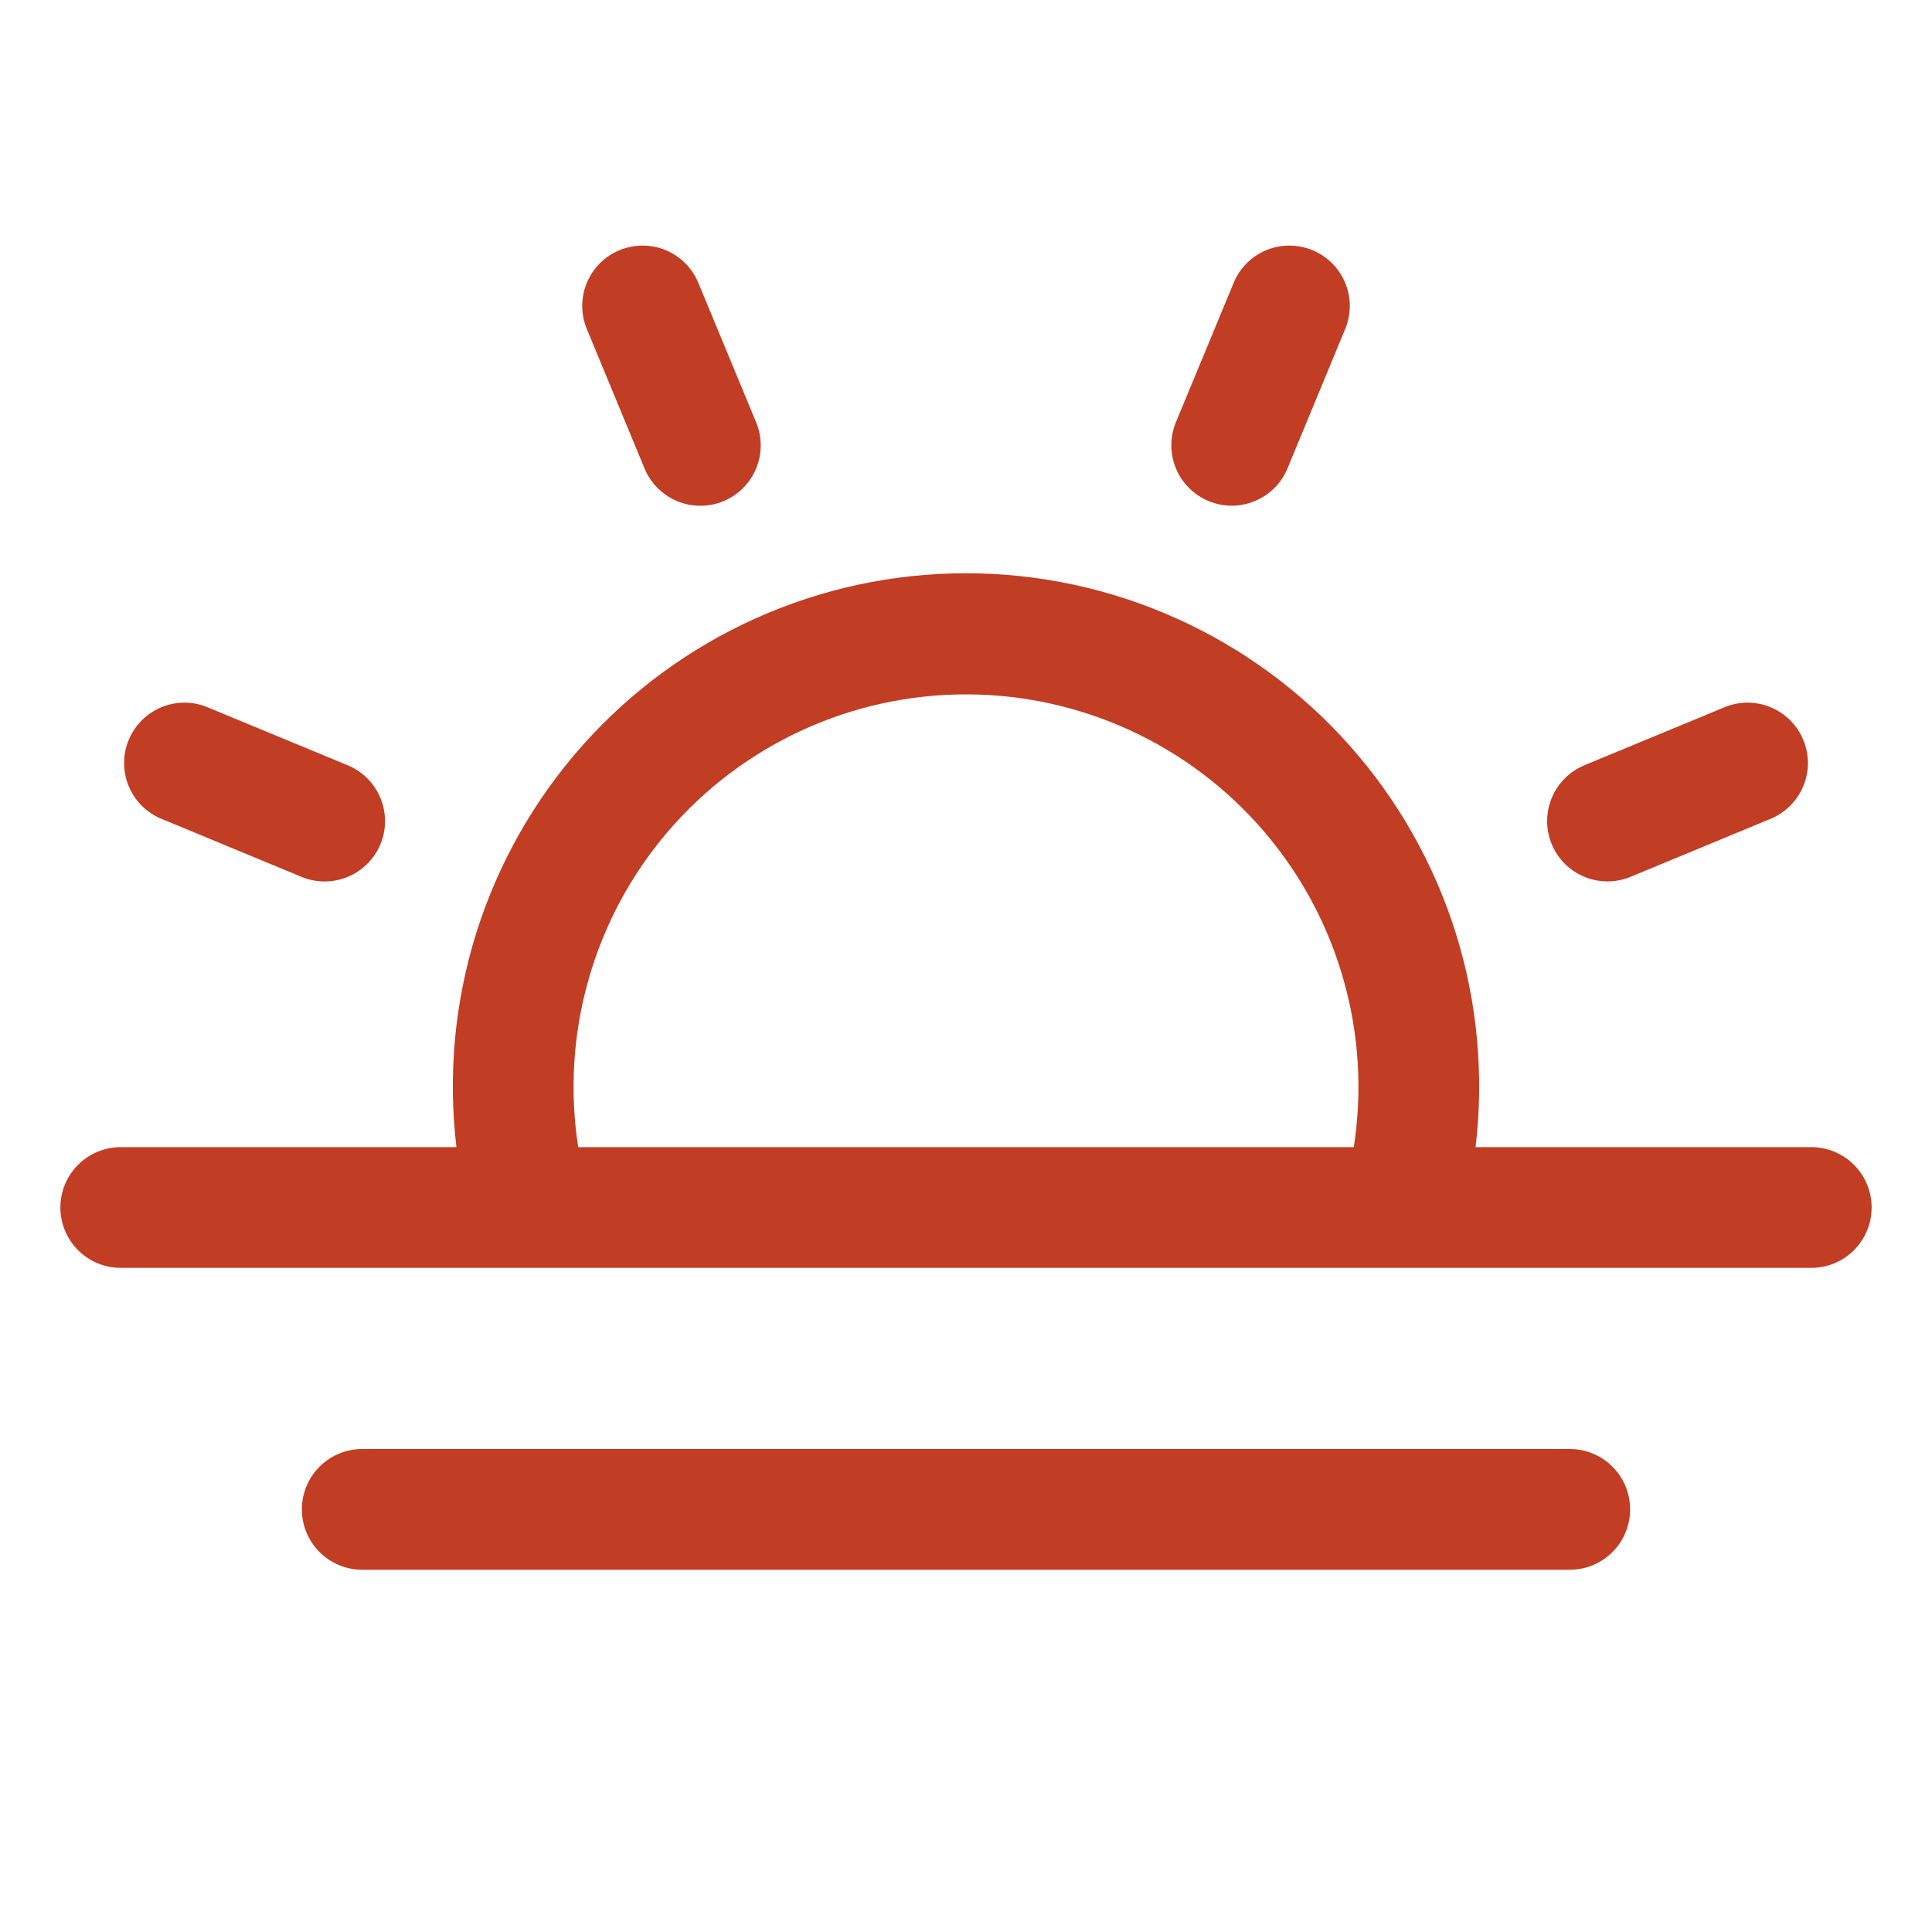 <svg width="32" height="32" viewBox="0 0 32 32" fill="none" xmlns="http://www.w3.org/2000/svg">
<path d="M9.719 5.448C9.618 5.203 9.618 4.929 9.72 4.684C9.822 4.439 10.016 4.245 10.261 4.144C10.505 4.043 10.78 4.042 11.025 4.143C11.27 4.244 11.464 4.439 11.566 4.683L12.523 6.993C12.574 7.114 12.6 7.244 12.6 7.376C12.6 7.507 12.575 7.637 12.524 7.759C12.474 7.881 12.4 7.991 12.307 8.084C12.215 8.177 12.104 8.251 11.983 8.301C11.861 8.352 11.731 8.377 11.599 8.377C11.468 8.377 11.338 8.351 11.216 8.301C11.095 8.25 10.985 8.176 10.892 8.083C10.799 7.99 10.725 7.88 10.675 7.758L9.719 5.448ZM2.683 13.566L4.993 14.523C5.114 14.574 5.244 14.6 5.376 14.6C5.507 14.6 5.637 14.575 5.759 14.524C5.881 14.474 5.991 14.4 6.084 14.307C6.177 14.214 6.251 14.104 6.301 13.983C6.352 13.861 6.378 13.731 6.377 13.599C6.377 13.468 6.351 13.338 6.301 13.216C6.25 13.095 6.176 12.985 6.083 12.892C5.99 12.799 5.88 12.725 5.758 12.675L3.448 11.719C3.327 11.667 3.196 11.639 3.064 11.638C2.932 11.637 2.8 11.662 2.678 11.712C2.555 11.762 2.444 11.836 2.35 11.929C2.257 12.023 2.182 12.133 2.132 12.256C2.081 12.378 2.055 12.509 2.056 12.641C2.056 12.773 2.082 12.904 2.134 13.026C2.185 13.148 2.26 13.258 2.354 13.351C2.449 13.444 2.56 13.517 2.683 13.566V13.566ZM26.625 14.599C26.756 14.599 26.886 14.573 27.007 14.523L29.317 13.566C29.44 13.517 29.552 13.444 29.646 13.351C29.74 13.258 29.815 13.148 29.866 13.026C29.918 12.904 29.944 12.773 29.945 12.641C29.945 12.509 29.919 12.378 29.868 12.255C29.818 12.133 29.743 12.022 29.65 11.929C29.556 11.836 29.445 11.762 29.322 11.712C29.2 11.662 29.068 11.637 28.936 11.638C28.804 11.639 28.673 11.667 28.552 11.719L26.242 12.675C26.028 12.764 25.852 12.924 25.743 13.128C25.634 13.332 25.599 13.568 25.644 13.794C25.689 14.021 25.811 14.226 25.99 14.372C26.169 14.519 26.394 14.599 26.625 14.599ZM20.018 8.299C20.14 8.35 20.27 8.376 20.401 8.376C20.532 8.376 20.662 8.35 20.784 8.299C20.905 8.249 21.015 8.175 21.108 8.083C21.201 7.99 21.275 7.879 21.325 7.758L22.281 5.448C22.382 5.203 22.382 4.929 22.28 4.684C22.178 4.439 21.984 4.245 21.739 4.144C21.495 4.043 21.22 4.042 20.975 4.143C20.73 4.244 20.535 4.439 20.434 4.683L19.477 6.993C19.427 7.114 19.401 7.244 19.401 7.375C19.401 7.507 19.427 7.637 19.477 7.758C19.527 7.879 19.601 7.99 19.694 8.082C19.787 8.175 19.897 8.249 20.018 8.299ZM31 20C31 20.265 30.895 20.52 30.707 20.707C30.52 20.895 30.265 21 30 21H23.234L23.231 21L23.227 21H2C1.735 21 1.48 20.895 1.293 20.707C1.105 20.52 1 20.265 1 20C1 19.735 1.105 19.48 1.293 19.293C1.48 19.105 1.735 19 2 19H7.56C7.418 17.807 7.53 16.598 7.889 15.452C8.249 14.306 8.847 13.249 9.644 12.351C10.442 11.453 11.42 10.734 12.516 10.242C13.611 9.749 14.799 9.495 16 9.495C17.201 9.495 18.389 9.749 19.484 10.242C20.58 10.734 21.558 11.453 22.356 12.351C23.153 13.249 23.751 14.306 24.111 15.452C24.47 16.598 24.582 17.807 24.44 19H30C30.265 19 30.52 19.105 30.707 19.293C30.895 19.48 31 19.735 31 20ZM9.577 19H22.423C22.567 18.073 22.509 17.126 22.252 16.224C21.996 15.321 21.547 14.485 20.937 13.773C20.327 13.06 19.569 12.488 18.717 12.096C17.865 11.704 16.938 11.501 16 11.501C15.062 11.501 14.135 11.704 13.283 12.096C12.431 12.488 11.673 13.06 11.063 13.773C10.453 14.485 10.004 15.321 9.748 16.224C9.491 17.126 9.433 18.073 9.577 19ZM26 24H6C5.735 24 5.48 24.105 5.293 24.293C5.105 24.48 5 24.735 5 25C5 25.265 5.105 25.52 5.293 25.707C5.48 25.895 5.735 26 6 26H26C26.265 26 26.52 25.895 26.707 25.707C26.895 25.52 27 25.265 27 25C27 24.735 26.895 24.48 26.707 24.293C26.52 24.105 26.265 24 26 24Z" fill="#C13D24"/>
</svg>
